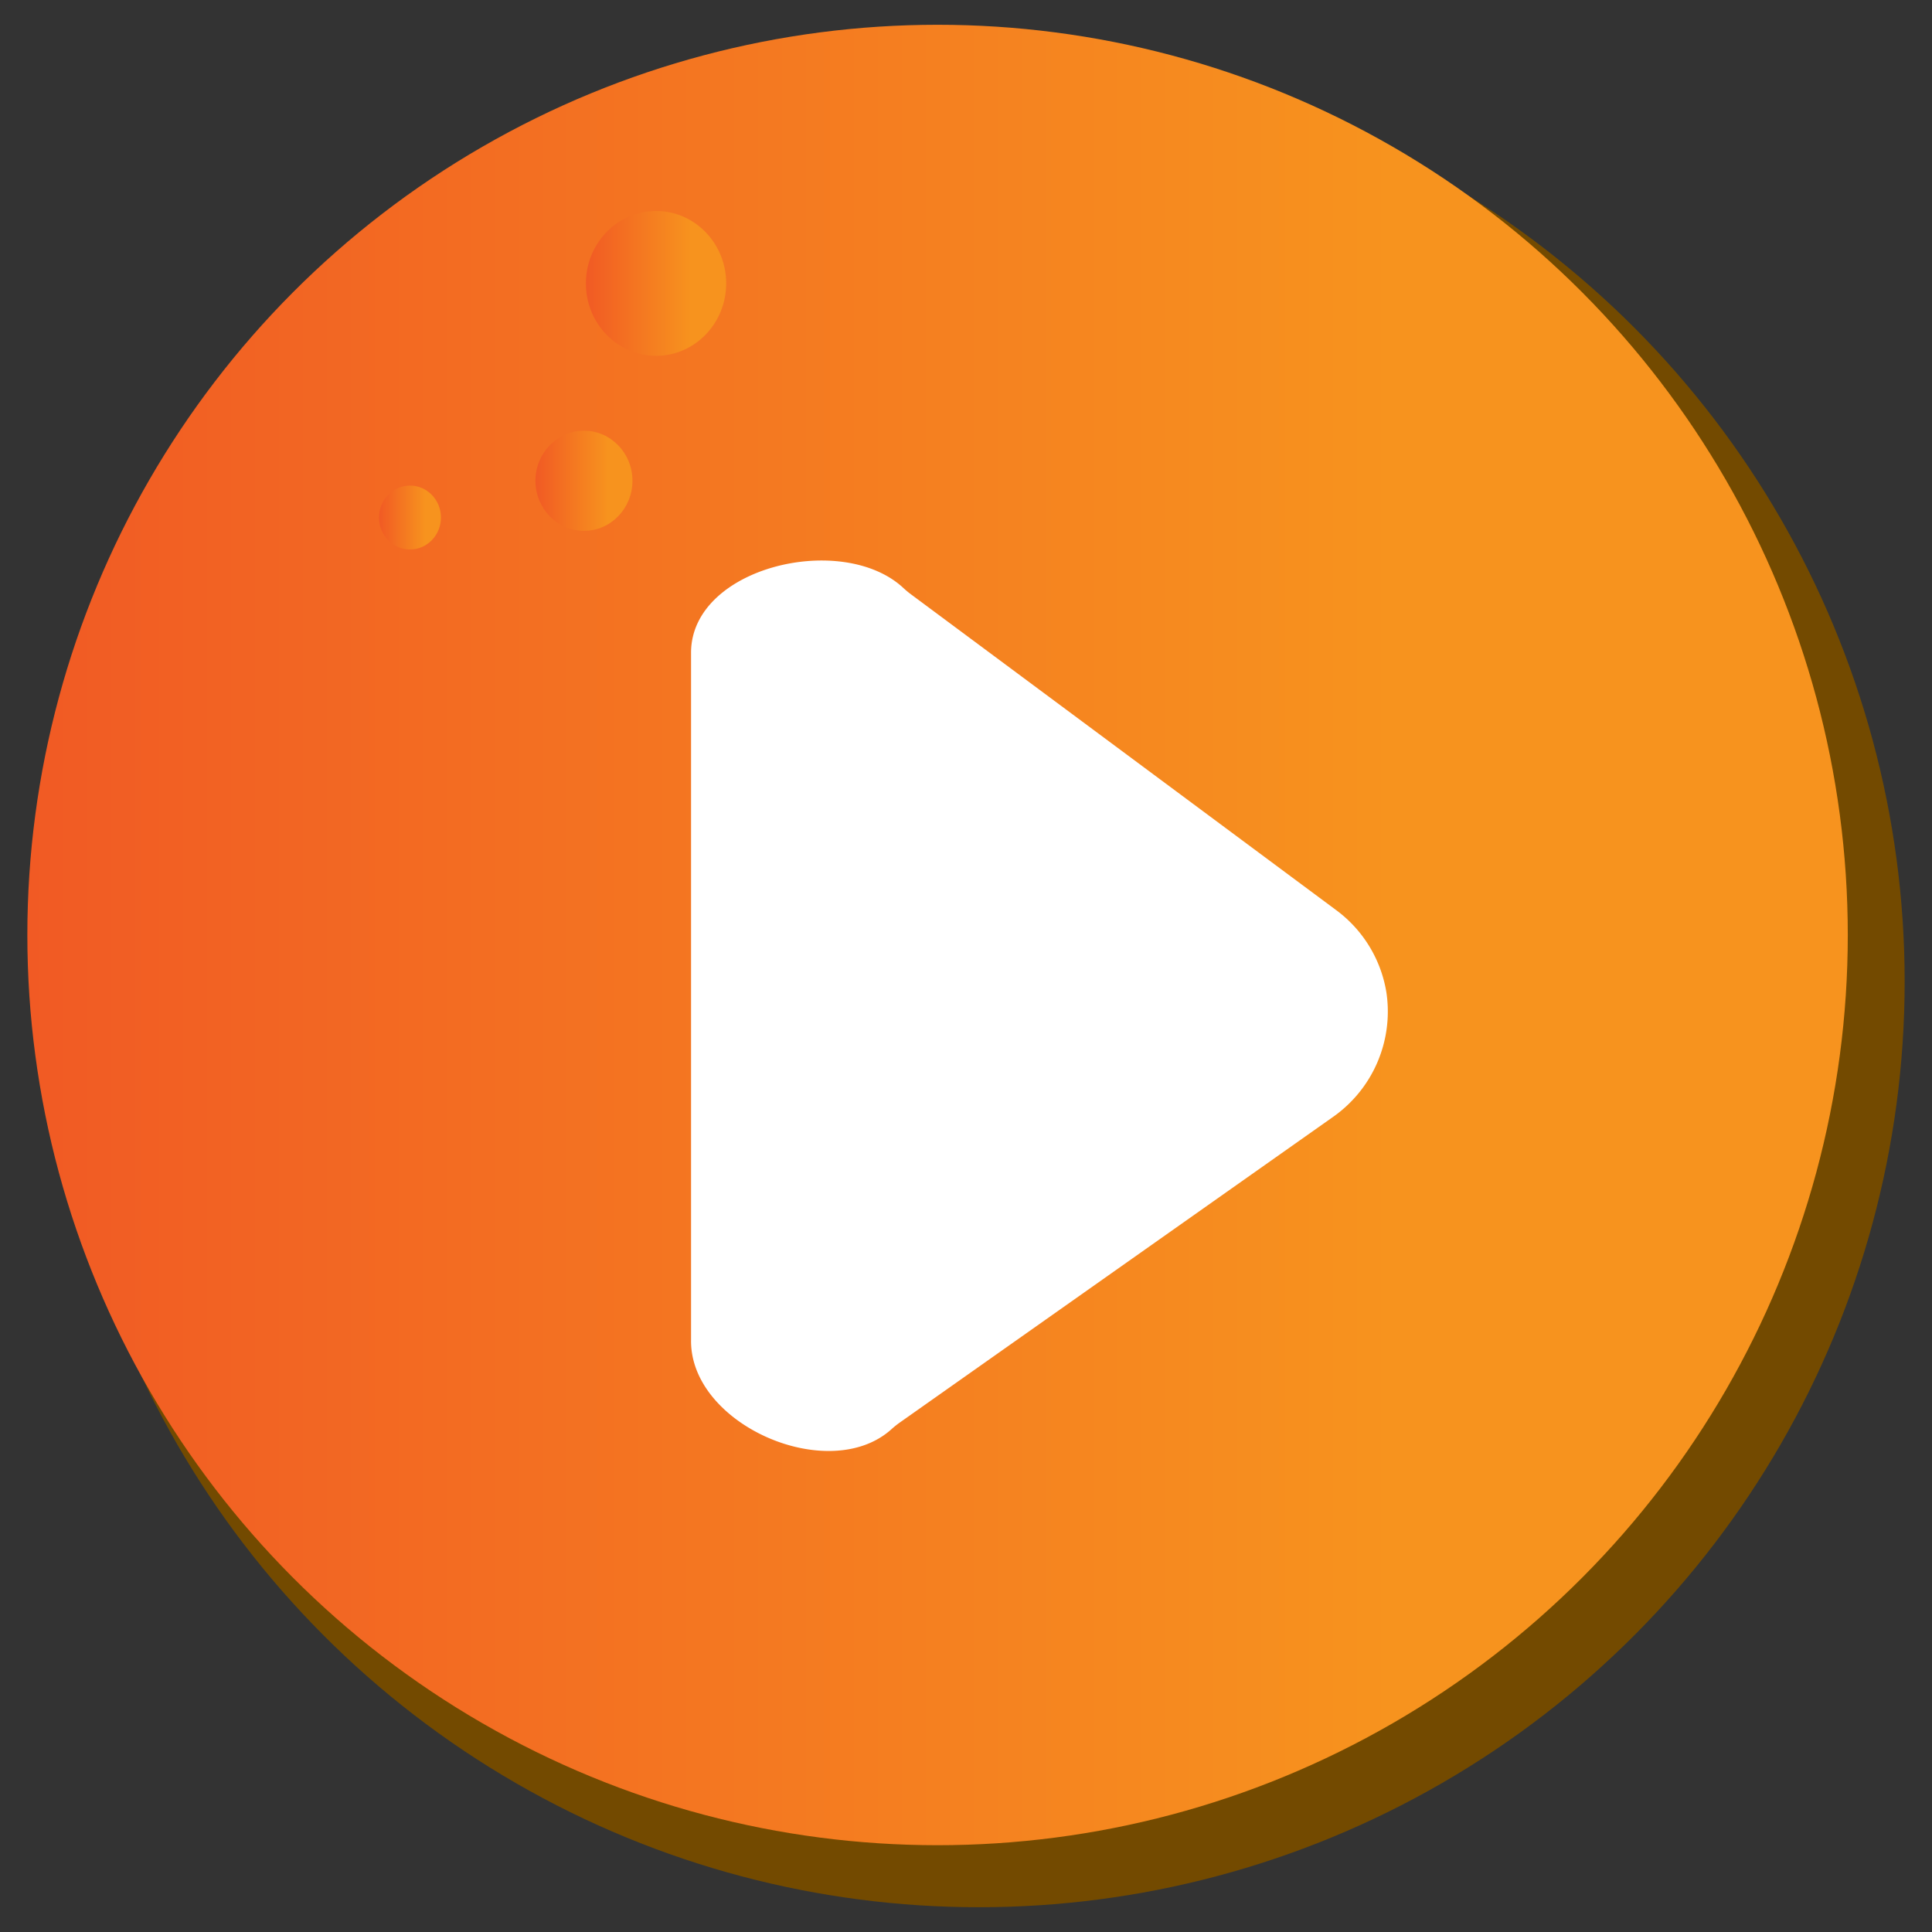 <svg id="Layer_1" data-name="Layer 1" xmlns="http://www.w3.org/2000/svg" xmlns:xlink="http://www.w3.org/1999/xlink" width="390" height="390" viewBox="0 0 390 390"><rect x="0" y="0" width="390" height="390" fill="#333333" stroke="none"/><defs><style>.cls-1{fill:#734a00;}.cls-2{fill:url(#linear-gradient);}.cls-3{fill:url(#linear-gradient-2);}.cls-4{fill:url(#linear-gradient-3);}.cls-5{fill:url(#linear-gradient-4);}.cls-6{fill:#fff;}</style><linearGradient id="linear-gradient" x1="5.52" y1="188.74" x2="372.99" y2="188.74" gradientUnits="userSpaceOnUse"><stop offset="0" stop-color="#f15a24"/><stop offset="0.75" stop-color="#f7931e"/></linearGradient><linearGradient id="linear-gradient-2" x1="108.09" y1="97.05" x2="127.66" y2="97.05" xlink:href="#linear-gradient"/><linearGradient id="linear-gradient-3" x1="76.51" y1="104.47" x2="89" y2="104.47" xlink:href="#linear-gradient"/><linearGradient id="linear-gradient-4" x1="118.27" y1="57.21" x2="146.59" y2="57.21" xlink:href="#linear-gradient"/></defs><title>play ui</title><circle class="cls-1" cx="197.61" cy="198.13" r="186.87"/><circle class="cls-2" cx="189.26" cy="188.74" r="183.74"/><ellipse class="cls-3" cx="117.88" cy="97.05" rx="9.79" ry="10.11"/><ellipse class="cls-4" cx="82.76" cy="104.47" rx="6.25" ry="6.45"/><ellipse class="cls-5" cx="132.43" cy="57.21" rx="14.16" ry="14.62"/><path class="cls-6" d="M183.93,120l85.7,63.65a25.79,25.79,0,0,1,10.22,16.61l.06.4A26,26,0,0,1,269,225.53l-87.44,61.68a18.71,18.71,0,0,0-1.69,1.37c-12.61,11.2-40.61-1-40.37-18.08V131.56c.24-17.12,30.48-24.24,42.78-12.94A17.86,17.86,0,0,0,183.93,120Z"/></svg>